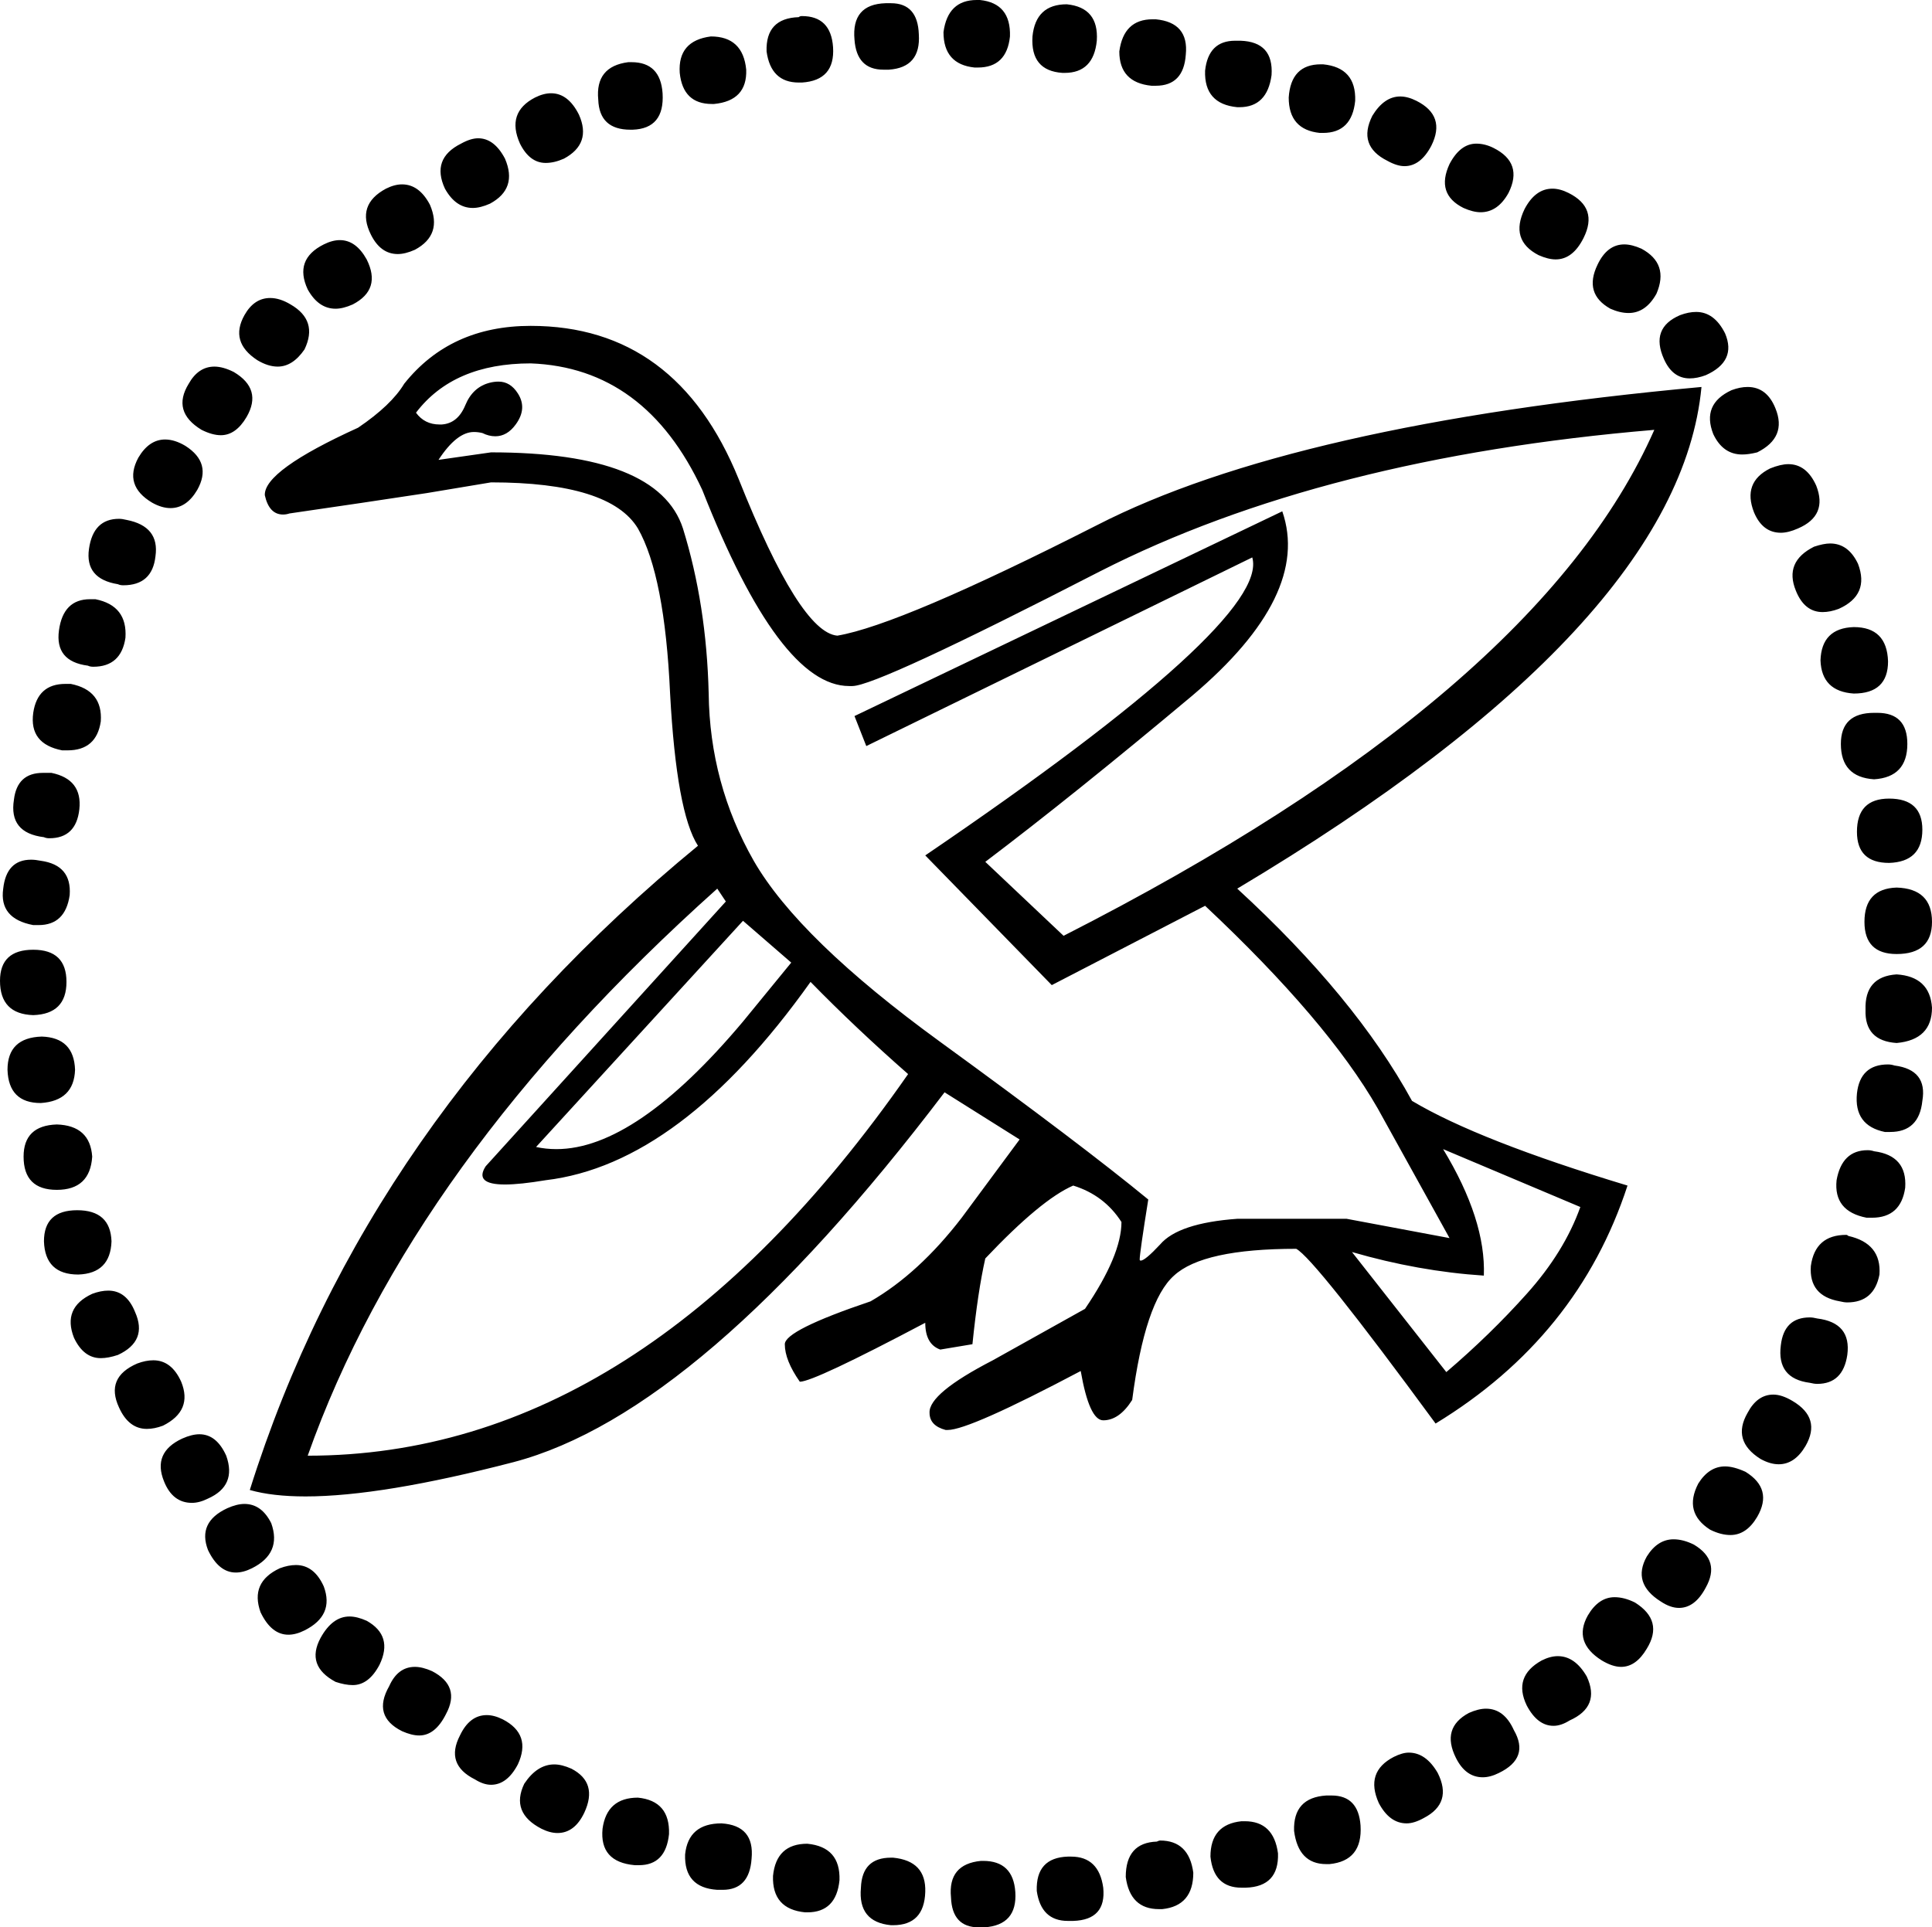 <?xml version='1.0' encoding ='UTF-8' standalone='yes'?>
<svg width='18.02' height='17.98' xmlns='http://www.w3.org/2000/svg' xmlns:xlink='http://www.w3.org/1999/xlink' >
<path style='fill:black; stroke:none' d=' M 9.11 0  Q 8.84 0 8.8 0.3  Q 8.8 0.6 9.09 0.63  Q 9.11 0.63 9.12 0.63  Q 9.39 0.63 9.42 0.34  Q 9.43 0.03 9.14 0  Q 9.12 0 9.11 0  Z  M 8.31 0.03  Q 8.29 0.03 8.26 0.03  Q 7.94 0.04 7.97 0.37  Q 7.99 0.65 8.24 0.65  Q 8.27 0.65 8.29 0.65  Q 8.59 0.63 8.57 0.32  Q 8.56 0.03 8.31 0.03  Z  M 9.95 0.04  Q 9.66 0.04 9.63 0.34  Q 9.61 0.66 9.91 0.68  Q 9.92 0.68 9.93 0.68  Q 10.2 0.68 10.23 0.38  Q 10.25 0.07 9.95 0.04  Z  M 7.48 0.15  Q 7.46 0.15 7.45 0.16  Q 7.14 0.17 7.15 0.48  Q 7.19 0.77 7.45 0.77  Q 7.46 0.77 7.48 0.77  Q 7.79 0.75 7.77 0.44  Q 7.75 0.15 7.48 0.15  Z  M 10.75 0.18  Q 10.48 0.18 10.44 0.48  Q 10.44 0.77 10.74 0.8  Q 10.76 0.8 10.78 0.8  Q 11.04 0.8 11.06 0.51  Q 11.09 0.21 10.78 0.18  Q 10.77 0.18 10.75 0.18  Z  M 6.63 0.34  Q 6.32 0.38 6.34 0.68  Q 6.37 0.97 6.64 0.97  Q 6.65 0.97 6.66 0.97  Q 6.97 0.94 6.96 0.65  Q 6.93 0.34 6.63 0.34  Z  M 11.52 0.38  Q 11.27 0.38 11.24 0.66  Q 11.23 0.97 11.54 1  Q 11.55 1 11.56 1  Q 11.82 1 11.86 0.7  Q 11.88 0.39 11.57 0.38  Q 11.54 0.38 11.52 0.38  Z  M 5.89 0.58  Q 5.87 0.58 5.86 0.58  Q 5.55 0.62 5.58 0.93  Q 5.59 1.21 5.88 1.21  Q 5.89 1.21 5.9 1.21  Q 6.2 1.2 6.18 0.87  Q 6.16 0.58 5.89 0.58  Z  M 12.32 0.6  Q 12.04 0.6 12.02 0.91  Q 12.02 1.21 12.31 1.24  Q 12.32 1.24 12.34 1.24  Q 12.61 1.24 12.64 0.94  Q 12.65 0.63 12.34 0.6  Q 12.33 0.6 12.32 0.6  Z  M 5.14 0.87  Q 5.07 0.87 4.99 0.91  Q 4.72 1.05 4.85 1.34  Q 4.94 1.52 5.09 1.52  Q 5.17 1.52 5.26 1.48  Q 5.52 1.34 5.4 1.07  Q 5.3 0.87 5.14 0.87  Z  M 13.06 0.9  Q 12.91 0.9 12.8 1.08  Q 12.66 1.36 12.94 1.5  Q 13.03 1.55 13.1 1.55  Q 13.25 1.55 13.35 1.36  Q 13.49 1.08 13.21 0.94  Q 13.13 0.9 13.06 0.9  Z  M 4.46 1.29  Q 4.39 1.29 4.3 1.34  Q 4.02 1.48 4.15 1.76  Q 4.25 1.94 4.41 1.94  Q 4.48 1.94 4.57 1.9  Q 4.83 1.76 4.71 1.48  Q 4.61 1.29 4.46 1.29  Z  M 13.77 1.34  Q 13.62 1.34 13.52 1.53  Q 13.39 1.81 13.65 1.94  Q 13.74 1.98 13.81 1.98  Q 13.97 1.98 14.07 1.8  Q 14.21 1.52 13.93 1.38  Q 13.85 1.34 13.77 1.34  Z  M 3.75 1.72  Q 3.68 1.72 3.6 1.76  Q 3.32 1.91 3.46 2.19  Q 3.55 2.37 3.71 2.37  Q 3.78 2.37 3.87 2.33  Q 4.13 2.19 4.01 1.91  Q 3.91 1.72 3.75 1.72  Z  M 14.48 1.76  Q 14.32 1.76 14.22 1.95  Q 14.08 2.24 14.35 2.38  Q 14.44 2.42 14.51 2.42  Q 14.67 2.42 14.77 2.22  Q 14.91 1.94 14.63 1.8  Q 14.55 1.76 14.48 1.76  Z  M 3.17 2.24  Q 3.1 2.24 3.02 2.28  Q 2.74 2.42 2.87 2.7  Q 2.97 2.88 3.13 2.88  Q 3.2 2.88 3.29 2.84  Q 3.56 2.7 3.42 2.42  Q 3.32 2.24 3.17 2.24  Z  M 15.15 2.28  Q 14.99 2.28 14.9 2.47  Q 14.77 2.74 15.02 2.88  Q 15.11 2.92 15.19 2.92  Q 15.35 2.92 15.45 2.74  Q 15.57 2.46 15.31 2.32  Q 15.22 2.28 15.15 2.28  Z  M 2.52 2.78  Q 2.37 2.78 2.28 2.94  Q 2.14 3.19 2.4 3.36  Q 2.5 3.42 2.59 3.42  Q 2.73 3.42 2.84 3.26  Q 2.97 2.99 2.71 2.84  Q 2.61 2.78 2.52 2.78  Z  M 15.82 2.91  Q 15.75 2.91 15.67 2.94  Q 15.39 3.06 15.52 3.35  Q 15.6 3.53 15.76 3.53  Q 15.83 3.53 15.91 3.5  Q 16.2 3.37 16.09 3.11  Q 15.99 2.91 15.82 2.91  Z  M 2 3.42  Q 1.85 3.42 1.76 3.58  Q 1.6 3.84 1.88 4.01  Q 1.98 4.06 2.06 4.06  Q 2.2 4.06 2.3 3.89  Q 2.45 3.63 2.18 3.47  Q 2.08 3.42 2 3.42  Z  M 16.3 3.61  Q 16.23 3.61 16.15 3.64  Q 15.87 3.77 15.98 4.05  Q 16.07 4.24 16.25 4.24  Q 16.31 4.24 16.39 4.22  Q 16.67 4.08 16.56 3.81  Q 16.48 3.61 16.3 3.61  Z  M 1.54 4.1  Q 1.39 4.1 1.29 4.27  Q 1.15 4.53 1.42 4.69  Q 1.51 4.74 1.59 4.74  Q 1.74 4.74 1.84 4.57  Q 1.98 4.32 1.73 4.16  Q 1.63 4.1 1.54 4.1  Z  M 16.68 4.33  Q 16.61 4.33 16.51 4.37  Q 16.25 4.5 16.36 4.78  Q 16.44 4.97 16.61 4.97  Q 16.68 4.97 16.77 4.93  Q 17.05 4.81 16.94 4.53  Q 16.85 4.33 16.68 4.33  Z  M 1.11 4.84  Q 0.87 4.84 0.83 5.12  Q 0.79 5.4 1.1 5.45  Q 1.12 5.46 1.15 5.46  Q 1.42 5.46 1.45 5.19  Q 1.49 4.91 1.18 4.85  Q 1.14 4.84 1.11 4.84  Z  M 17.07 5.07  Q 17.01 5.07 16.92 5.1  Q 16.64 5.24 16.75 5.51  Q 16.83 5.71 17 5.71  Q 17.07 5.71 17.15 5.68  Q 17.44 5.55 17.33 5.26  Q 17.24 5.07 17.07 5.07  Z  M 0.84 5.59  Q 0.59 5.59 0.55 5.88  Q 0.51 6.17 0.82 6.21  Q 0.84 6.22 0.87 6.22  Q 1.13 6.22 1.17 5.95  Q 1.19 5.65 0.89 5.59  Q 0.86 5.59 0.84 5.59  Z  M 17.29 5.85  Q 16.99 5.86 16.98 6.16  Q 16.99 6.45 17.29 6.47  Q 17.61 6.47 17.61 6.17  Q 17.6 5.85 17.29 5.85  Z  M 0.61 6.38  Q 0.35 6.38 0.31 6.65  Q 0.27 6.94 0.58 7  Q 0.6 7 0.63 7  Q 0.9 7 0.94 6.73  Q 0.96 6.44 0.66 6.38  Q 0.63 6.38 0.61 6.38  Z  M 17.51 6.65  Q 17.5 6.65 17.48 6.65  Q 17.17 6.65 17.17 6.94  Q 17.17 7.25 17.48 7.27  Q 17.79 7.25 17.79 6.94  Q 17.79 6.65 17.51 6.65  Z  M 0.4 7.21  Q 0.16 7.21 0.13 7.46  Q 0.08 7.77 0.41 7.81  Q 0.43 7.82 0.46 7.82  Q 0.71 7.82 0.74 7.55  Q 0.77 7.27 0.48 7.21  Q 0.44 7.21 0.4 7.21  Z  M 17.62 7.45  Q 17.32 7.45 17.32 7.76  Q 17.32 8.05 17.62 8.05  Q 17.93 8.04 17.93 7.74  Q 17.93 7.45 17.62 7.45  Z  M 0.29 8.02  Q 0.06 8.02 0.03 8.29  Q -0.01 8.57 0.31 8.63  Q 0.33 8.63 0.36 8.63  Q 0.61 8.63 0.65 8.35  Q 0.67 8.07 0.38 8.03  Q 0.33 8.02 0.29 8.02  Z  M 17.69 8.28  Q 17.39 8.29 17.39 8.6  Q 17.39 8.9 17.69 8.9  Q 18.02 8.9 18.02 8.6  Q 18.02 8.29 17.69 8.28  Z  M 0.31 8.86  Q 0 8.86 0 9.15  Q 0 9.46 0.31 9.47  Q 0.62 9.46 0.62 9.16  Q 0.62 8.86 0.31 8.86  Z  M 17.69 9.09  Q 17.39 9.11 17.4 9.42  Q 17.39 9.71 17.69 9.73  Q 18.02 9.7 18.02 9.4  Q 18 9.11 17.69 9.09  Z  M 0.39 9.67  Q 0.07 9.68 0.07 9.98  Q 0.08 10.29 0.38 10.29  Q 0.69 10.27 0.7 9.98  Q 0.69 9.68 0.39 9.67  Z  M 17.61 9.93  Q 17.35 9.93 17.32 10.2  Q 17.29 10.5 17.58 10.56  Q 17.61 10.56 17.63 10.56  Q 17.9 10.56 17.93 10.27  Q 17.98 9.98 17.67 9.94  Q 17.64 9.93 17.61 9.93  Z  M 6.93 8.59  L 7.38 8.98  L 6.93 9.53  Q 5.93 10.72 5.19 10.72  Q 5.09 10.72 5 10.7  L 6.93 8.59  Z  M 0.53 10.49  Q 0.22 10.5 0.22 10.79  Q 0.22 11.1 0.53 11.1  Q 0.84 11.1 0.86 10.79  Q 0.84 10.5 0.53 10.49  Z  M 17.42 10.73  Q 17.18 10.73 17.13 11.01  Q 17.1 11.3 17.41 11.36  Q 17.44 11.36 17.46 11.36  Q 17.73 11.36 17.77 11.08  Q 17.79 10.78 17.48 10.74  Q 17.45 10.73 17.42 10.73  Z  M 4.95 3.39  Q 6.02 3.43 6.55 4.57  Q 7.27 6.4 7.92 6.4  Q 7.94 6.4 7.95 6.4  Q 8.18 6.4 10.26 5.33  Q 12.34 4.27 15.43 4.01  L 15.43 4.01  Q 14.34 6.48 9.92 8.73  L 9.19 8.04  Q 10.01 7.42 11.12 6.49  Q 12.23 5.55 11.96 4.77  L 11.96 4.77  L 7.97 6.68  L 8.08 6.96  L 11.68 5.2  L 11.68 5.2  Q 11.85 5.79 8.63 7.98  L 9.81 9.19  L 11.24 8.45  Q 12.38 9.52 12.85 10.34  Q 13.31 11.17 13.52 11.55  L 12.56 11.37  L 11.54 11.37  Q 10.99 11.41 10.82 11.61  Q 10.68 11.76 10.64 11.76  Q 10.63 11.76 10.63 11.75  Q 10.63 11.69 10.71 11.19  Q 10.09 10.68 8.77 9.72  Q 7.45 8.76 7.03 8.03  Q 6.62 7.31 6.61 6.47  Q 6.59 5.64 6.37 4.93  Q 6.14 4.22 4.58 4.22  L 4.09 4.29  Q 4.26 4.03 4.42 4.03  Q 4.46 4.03 4.5 4.04  Q 4.56 4.07 4.62 4.07  Q 4.73 4.07 4.81 3.96  Q 4.92 3.81 4.83 3.67  Q 4.76 3.56 4.65 3.56  Q 4.61 3.56 4.57 3.57  Q 4.41 3.61 4.34 3.78  Q 4.27 3.95 4.12 3.96  Q 4.11 3.96 4.1 3.96  Q 3.96 3.96 3.88 3.85  Q 4.23 3.39 4.95 3.39  Z  M 0.72 11.29  Q 0.41 11.29 0.41 11.58  Q 0.42 11.89 0.73 11.89  Q 1.03 11.88 1.04 11.58  Q 1.03 11.29 0.72 11.29  Z  M 17.22 11.52  Q 16.93 11.52 16.89 11.81  Q 16.87 12.09 17.16 12.14  Q 17.2 12.15 17.23 12.15  Q 17.48 12.15 17.53 11.89  Q 17.55 11.6 17.24 11.53  Q 17.23 11.52 17.22 11.52  Z  M 1.01 12.04  Q 0.94 12.04 0.86 12.07  Q 0.58 12.2 0.69 12.48  Q 0.78 12.67 0.94 12.67  Q 1.01 12.67 1.1 12.64  Q 1.38 12.51 1.26 12.24  Q 1.18 12.04 1.01 12.04  Z  M 13.46 10.72  L 14.74 11.26  Q 14.59 11.68 14.24 12.07  Q 13.9 12.45 13.49 12.8  L 12.61 11.68  L 12.61 11.68  Q 13.23 11.86 13.84 11.9  Q 13.86 11.38 13.46 10.72  Z  M 16.88 12.29  Q 16.64 12.29 16.61 12.55  Q 16.57 12.86 16.88 12.9  Q 16.92 12.91 16.95 12.91  Q 17.19 12.91 17.23 12.64  Q 17.27 12.34 16.95 12.3  Q 16.91 12.29 16.88 12.29  Z  M 1.43 12.69  Q 1.36 12.69 1.28 12.72  Q 0.98 12.85 1.11 13.13  Q 1.2 13.33 1.37 13.33  Q 1.44 13.33 1.52 13.3  Q 1.8 13.16 1.69 12.89  Q 1.6 12.69 1.43 12.69  Z  M 6.69 8.29  L 6.77 8.41  L 4.53 10.88  Q 4.42 11.05 4.71 11.05  Q 4.85 11.05 5.09 11.01  Q 6.35 10.86 7.56 9.16  Q 7.98 9.59 8.47 10.02  Q 5.99 13.58 2.87 13.58  Q 3.84 10.84 6.69 8.29  Z  M 16.54 13.01  Q 16.39 13.01 16.3 13.18  Q 16.15 13.44 16.42 13.61  Q 16.51 13.66 16.59 13.66  Q 16.74 13.66 16.84 13.49  Q 16.99 13.23 16.72 13.07  Q 16.62 13.01 16.54 13.01  Z  M 4.95 3.04  Q 4.2 3.04 3.77 3.58  Q 3.65 3.78 3.34 3.99  Q 2.46 4.39 2.47 4.62  Q 2.51 4.8 2.64 4.8  Q 2.67 4.8 2.7 4.79  Q 3.39 4.69 3.98 4.6  L 4.58 4.5  Q 5.69 4.5 5.95 4.93  Q 6.2 5.37 6.25 6.47  Q 6.31 7.58 6.51 7.89  Q 3.42 10.43 2.33 13.9  Q 2.54 13.96 2.85 13.96  Q 3.56 13.96 4.79 13.64  Q 6.54 13.18 8.81 10.19  L 9.51 10.63  L 8.97 11.36  Q 8.57 11.88 8.12 12.14  Q 7.32 12.41 7.32 12.54  Q 7.32 12.69 7.46 12.89  Q 7.59 12.89 8.63 12.34  Q 8.63 12.54 8.77 12.59  L 9.07 12.54  Q 9.12 12.05 9.19 11.74  Q 9.71 11.19 10.01 11.06  Q 10.3 11.15 10.46 11.4  Q 10.46 11.71 10.12 12.21  L 9.26 12.69  Q 8.66 13 8.67 13.18  Q 8.67 13.3 8.82 13.34  Q 8.83 13.34 8.84 13.34  Q 9.04 13.34 10.08 12.79  Q 10.16 13.25 10.29 13.25  Q 10.44 13.25 10.56 13.06  Q 10.68 12.14 10.95 11.9  Q 11.22 11.65 12.09 11.65  Q 12.26 11.74 13.39 13.28  Q 14.72 12.47 15.18 11.06  Q 13.79 10.64 13.17 10.27  Q 12.64 9.3 11.54 8.29  Q 15.66 5.83 15.87 3.61  L 15.87 3.61  Q 12.06 3.96 10.23 4.9  Q 8.4 5.83 7.81 5.93  Q 7.46 5.9 6.89 4.47  Q 6.31 3.04 4.95 3.04  Z  M 1.86 13.38  Q 1.79 13.38 1.7 13.42  Q 1.42 13.55 1.53 13.82  Q 1.61 14.02 1.79 14.02  Q 1.86 14.02 1.94 13.98  Q 2.21 13.86 2.11 13.58  Q 2.02 13.38 1.86 13.38  Z  M 16.09 13.68  Q 15.94 13.68 15.84 13.84  Q 15.7 14.11 15.95 14.27  Q 16.05 14.32 16.14 14.32  Q 16.29 14.32 16.39 14.15  Q 16.54 13.89 16.28 13.73  Q 16.17 13.68 16.09 13.68  Z  M 2.28 14.03  Q 2.21 14.03 2.12 14.07  Q 1.84 14.2 1.94 14.46  Q 2.04 14.67 2.2 14.67  Q 2.27 14.67 2.35 14.63  Q 2.63 14.49 2.53 14.21  Q 2.44 14.03 2.28 14.03  Z  M 15.61 14.36  Q 15.46 14.36 15.36 14.52  Q 15.22 14.77 15.49 14.94  Q 15.58 15 15.66 15  Q 15.81 15 15.91 14.81  Q 16.05 14.56 15.8 14.41  Q 15.7 14.36 15.61 14.36  Z  M 2.76 14.6  Q 2.69 14.6 2.61 14.63  Q 2.33 14.76 2.43 15.04  Q 2.53 15.25 2.69 15.25  Q 2.76 15.25 2.84 15.21  Q 3.12 15.07 3.02 14.8  Q 2.93 14.6 2.76 14.6  Z  M 15.06 14.9  Q 14.91 14.9 14.81 15.07  Q 14.67 15.32 14.94 15.49  Q 15.04 15.55 15.12 15.55  Q 15.26 15.55 15.36 15.38  Q 15.52 15.12 15.25 14.95  Q 15.15 14.9 15.06 14.9  Z  M 3.26 15.08  Q 3.1 15.08 2.99 15.28  Q 2.85 15.54 3.13 15.69  Q 3.22 15.72 3.29 15.72  Q 3.44 15.72 3.54 15.53  Q 3.67 15.26 3.42 15.12  Q 3.33 15.08 3.26 15.08  Z  M 14.53 15.45  Q 14.46 15.45 14.38 15.49  Q 14.11 15.64 14.24 15.91  Q 14.34 16.1 14.49 16.1  Q 14.56 16.1 14.64 16.05  Q 14.93 15.92 14.8 15.64  Q 14.69 15.45 14.53 15.45  Z  M 3.87 15.55  Q 3.71 15.55 3.63 15.73  Q 3.47 16.01 3.75 16.15  Q 3.84 16.19 3.91 16.19  Q 4.06 16.19 4.16 15.99  Q 4.3 15.73 4.03 15.59  Q 3.94 15.55 3.87 15.55  Z  M 13.86 15.94  Q 13.79 15.94 13.7 15.98  Q 13.44 16.12 13.58 16.4  Q 13.67 16.58 13.83 16.58  Q 13.9 16.58 13.98 16.54  Q 14.27 16.4 14.12 16.14  Q 14.03 15.94 13.86 15.94  Z  M 4.54 16  Q 4.38 16 4.29 16.19  Q 4.15 16.46 4.43 16.6  Q 4.51 16.65 4.58 16.65  Q 4.73 16.65 4.83 16.46  Q 4.96 16.18 4.69 16.04  Q 4.61 16 4.54 16  Z  M 13.14 16.35  Q 13.08 16.35 13 16.39  Q 12.73 16.53 12.86 16.82  Q 12.96 17.01 13.12 17.01  Q 13.19 17.01 13.28 16.96  Q 13.55 16.82 13.41 16.54  Q 13.3 16.35 13.14 16.35  Z  M 5.17 16.46  Q 5.01 16.46 4.89 16.64  Q 4.76 16.91 5.05 17.06  Q 5.13 17.1 5.2 17.1  Q 5.36 17.1 5.45 16.91  Q 5.58 16.63 5.33 16.5  Q 5.24 16.46 5.17 16.46  Z  M 12.42 16.75  Q 12.39 16.75 12.37 16.75  Q 12.06 16.77 12.07 17.08  Q 12.11 17.39 12.37 17.39  Q 12.38 17.39 12.4 17.39  Q 12.71 17.36 12.69 17.03  Q 12.67 16.75 12.42 16.75  Z  M 5.95 16.77  Q 5.66 16.77 5.62 17.06  Q 5.59 17.37 5.92 17.4  Q 5.94 17.4 5.96 17.4  Q 6.21 17.4 6.24 17.11  Q 6.25 16.8 5.95 16.77  Z  M 11.61 16.99  Q 11.59 16.99 11.58 16.99  Q 11.29 17.02 11.29 17.32  Q 11.32 17.61 11.58 17.61  Q 11.6 17.61 11.62 17.61  Q 11.93 17.6 11.92 17.29  Q 11.88 16.99 11.61 16.99  Z  M 6.73 17.01  Q 6.42 17.01 6.39 17.3  Q 6.38 17.61 6.69 17.63  Q 6.71 17.63 6.74 17.63  Q 6.99 17.63 7.01 17.34  Q 7.04 17.03 6.73 17.01  Z  M 10.82 17.17  Q 10.81 17.17 10.79 17.18  Q 10.5 17.19 10.5 17.51  Q 10.54 17.81 10.81 17.81  Q 10.82 17.81 10.84 17.81  Q 11.13 17.78 11.13 17.47  Q 11.09 17.17 10.82 17.17  Z  M 7.53 17.2  Q 7.24 17.2 7.21 17.5  Q 7.2 17.81 7.51 17.84  Q 7.52 17.84 7.53 17.84  Q 7.8 17.84 7.83 17.54  Q 7.84 17.23 7.53 17.2  Z  M 9.99 17.32  Q 9.98 17.32 9.96 17.32  Q 9.66 17.33 9.67 17.64  Q 9.71 17.92 9.96 17.92  Q 9.98 17.92 10.01 17.92  Q 10.32 17.91 10.29 17.61  Q 10.25 17.32 9.99 17.32  Z  M 8.31 17.33  Q 8.04 17.33 8.03 17.61  Q 8 17.93 8.31 17.96  Q 8.32 17.96 8.33 17.96  Q 8.62 17.96 8.63 17.65  Q 8.64 17.36 8.33 17.33  Q 8.32 17.33 8.31 17.33  Z  M 9.17 17.36  Q 9.16 17.36 9.15 17.36  Q 8.84 17.39 8.87 17.7  Q 8.88 17.98 9.13 17.98  Q 9.15 17.98 9.18 17.98  Q 9.49 17.96 9.47 17.65  Q 9.45 17.36 9.17 17.36  Z '/></svg>
